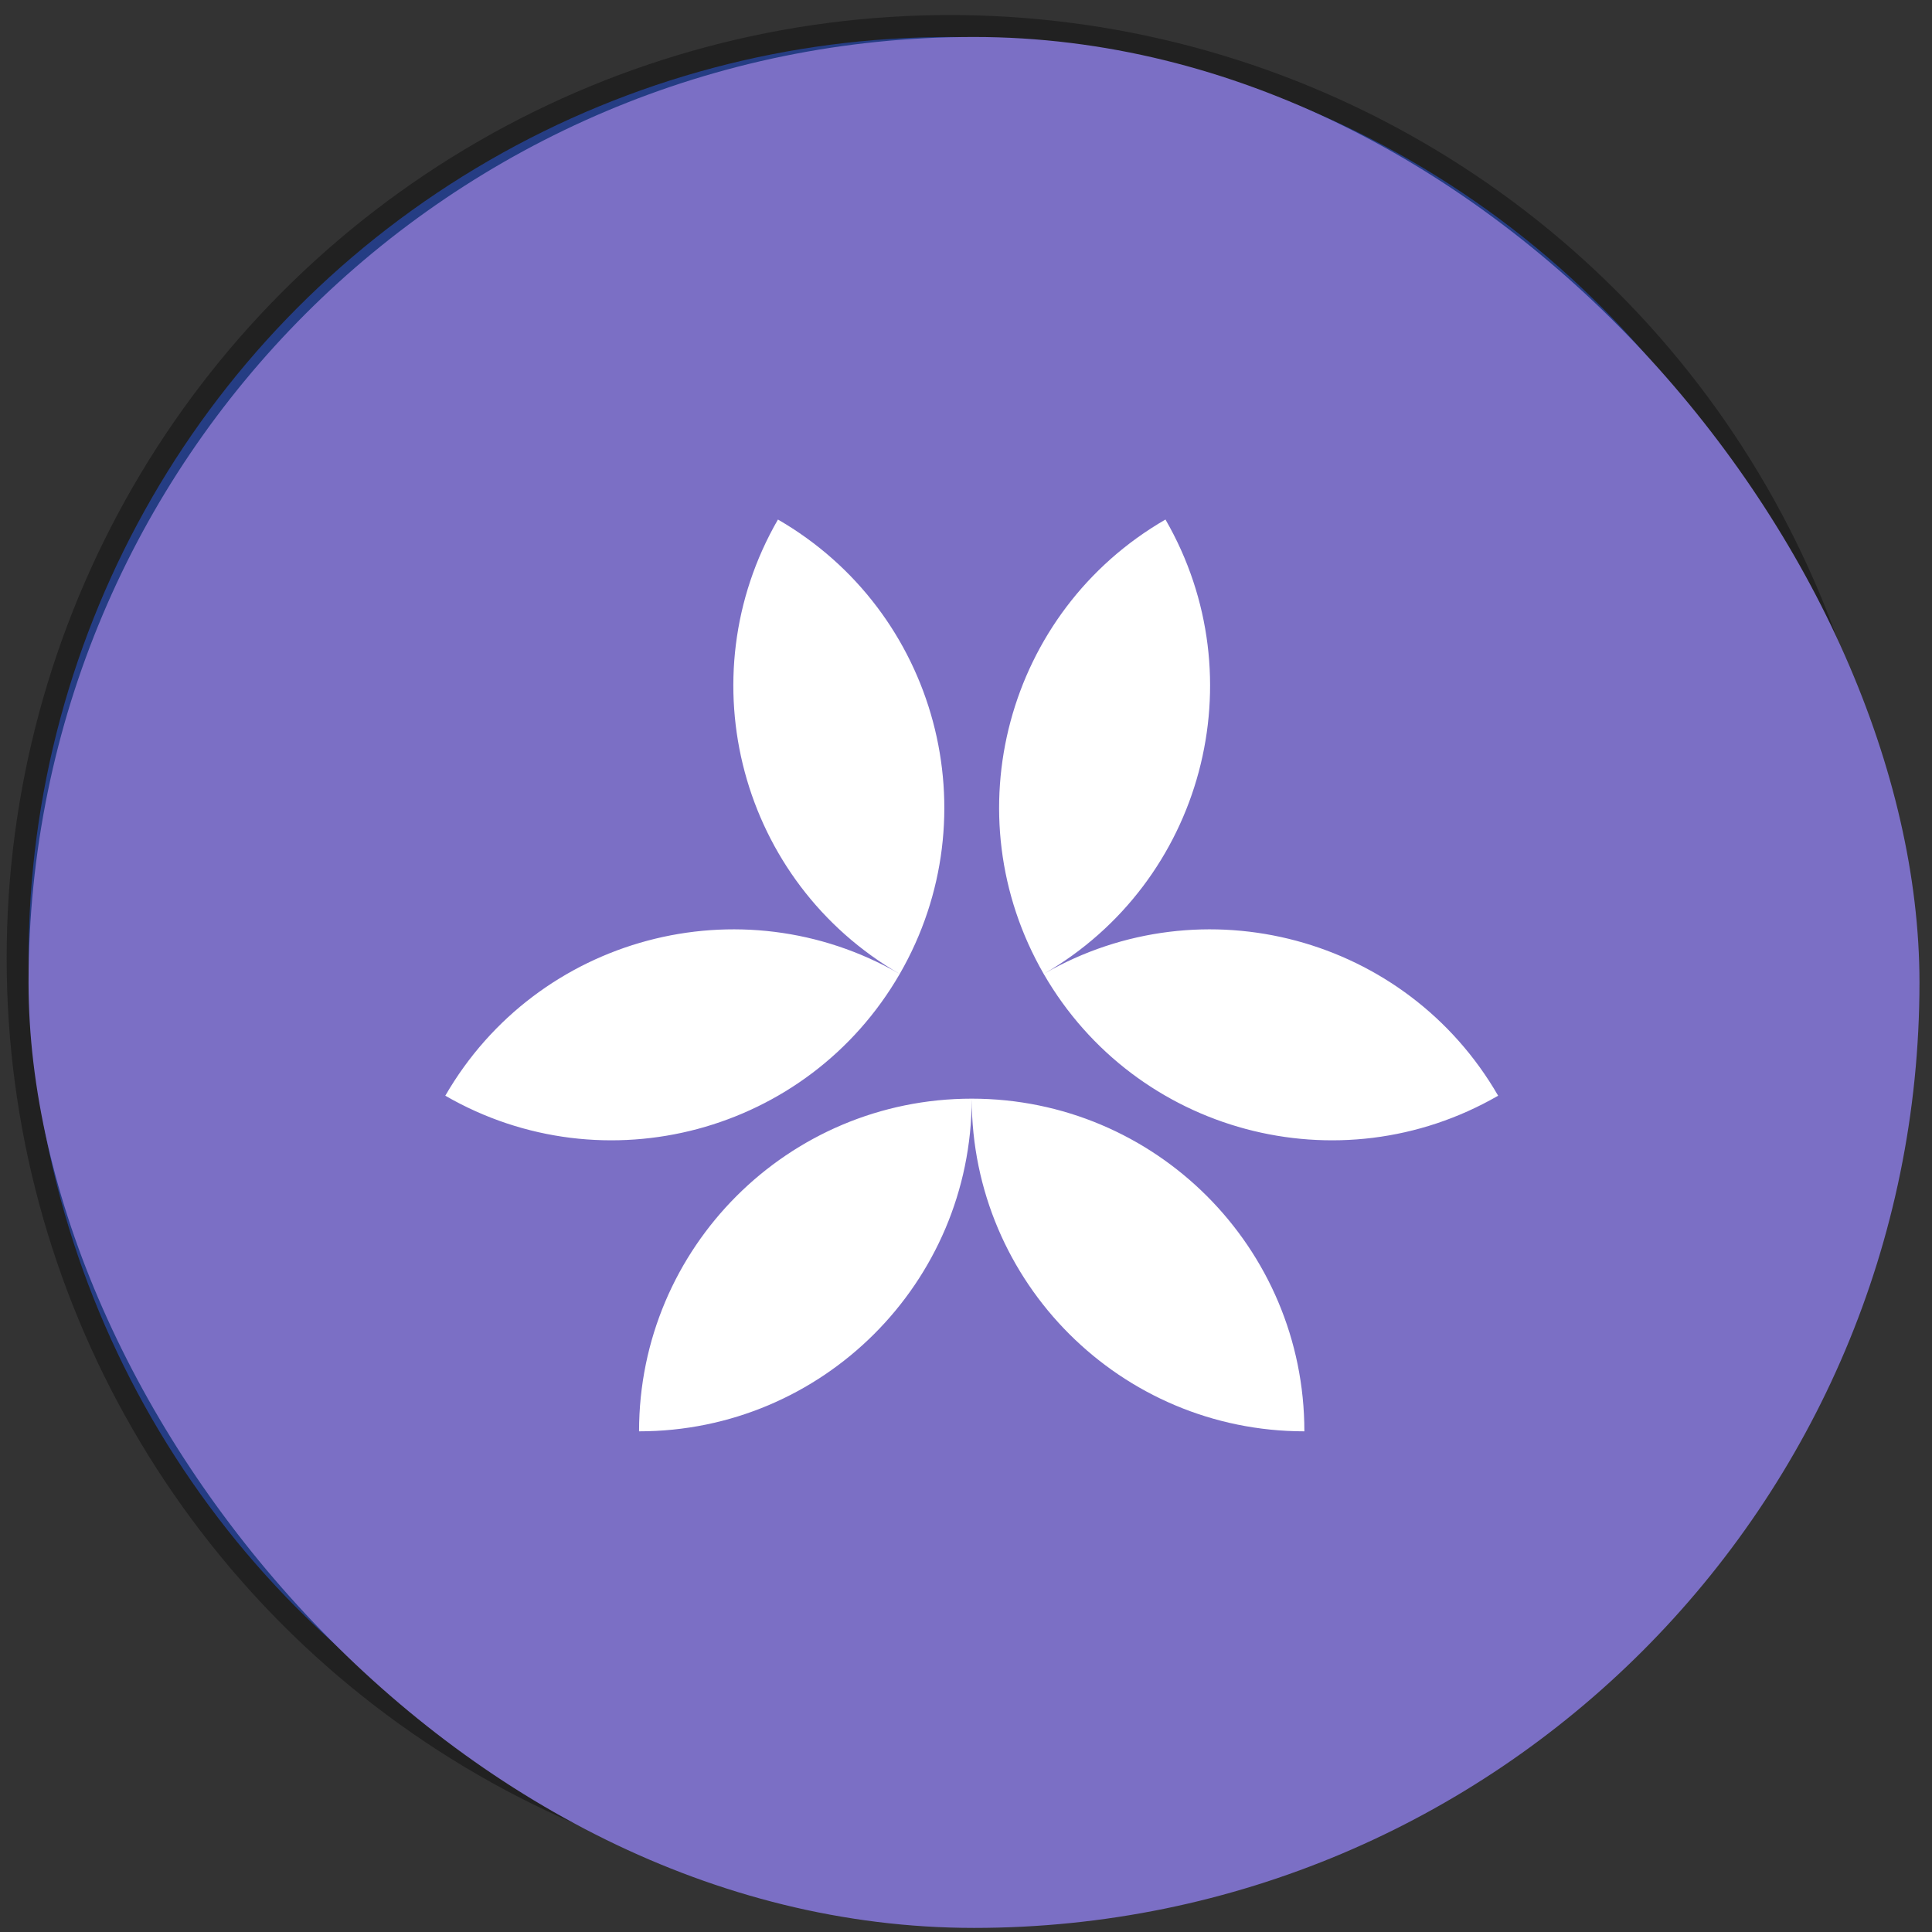 <svg width="101" height="101" viewBox="0 0 101 101" fill="none" xmlns="http://www.w3.org/2000/svg">
<rect x="0" y="0" width="101" height="101" fill="#333333" stroke="none"/>
<circle cx="49.654" cy="50.093" r="48.733" fill="#253D84" stroke="#212121" stroke-width="1.147"/>
<rect x="1.492" y="1.933" width="98.853" height="98.853" rx="49.427" fill="#7B6FC5"/>
<path fill-rule="evenodd" clip-rule="evenodd" d="M40.669 27.16C35.868 35.477 38.718 46.112 47.035 50.916C51.836 42.598 48.986 31.963 40.669 27.16ZM50.799 57.464C50.783 67.055 43.004 74.826 33.408 74.826C33.408 65.221 41.194 57.435 50.799 57.435L50.799 57.464ZM50.799 57.464L50.799 57.435C60.404 57.435 68.189 65.221 68.189 74.826C58.594 74.826 50.814 67.055 50.799 57.464ZM47.035 50.916C38.717 46.114 28.082 48.964 23.279 57.281C31.596 62.082 42.231 59.233 47.035 50.916ZM78.319 57.281C70 62.082 59.364 59.233 54.563 50.916C54.563 50.916 54.563 50.916 54.563 50.916C49.762 42.596 52.611 31.961 60.928 27.16C65.728 35.475 62.883 46.105 54.574 50.909C62.889 46.117 73.52 48.967 78.319 57.281Z" fill="white"/>
</svg>
